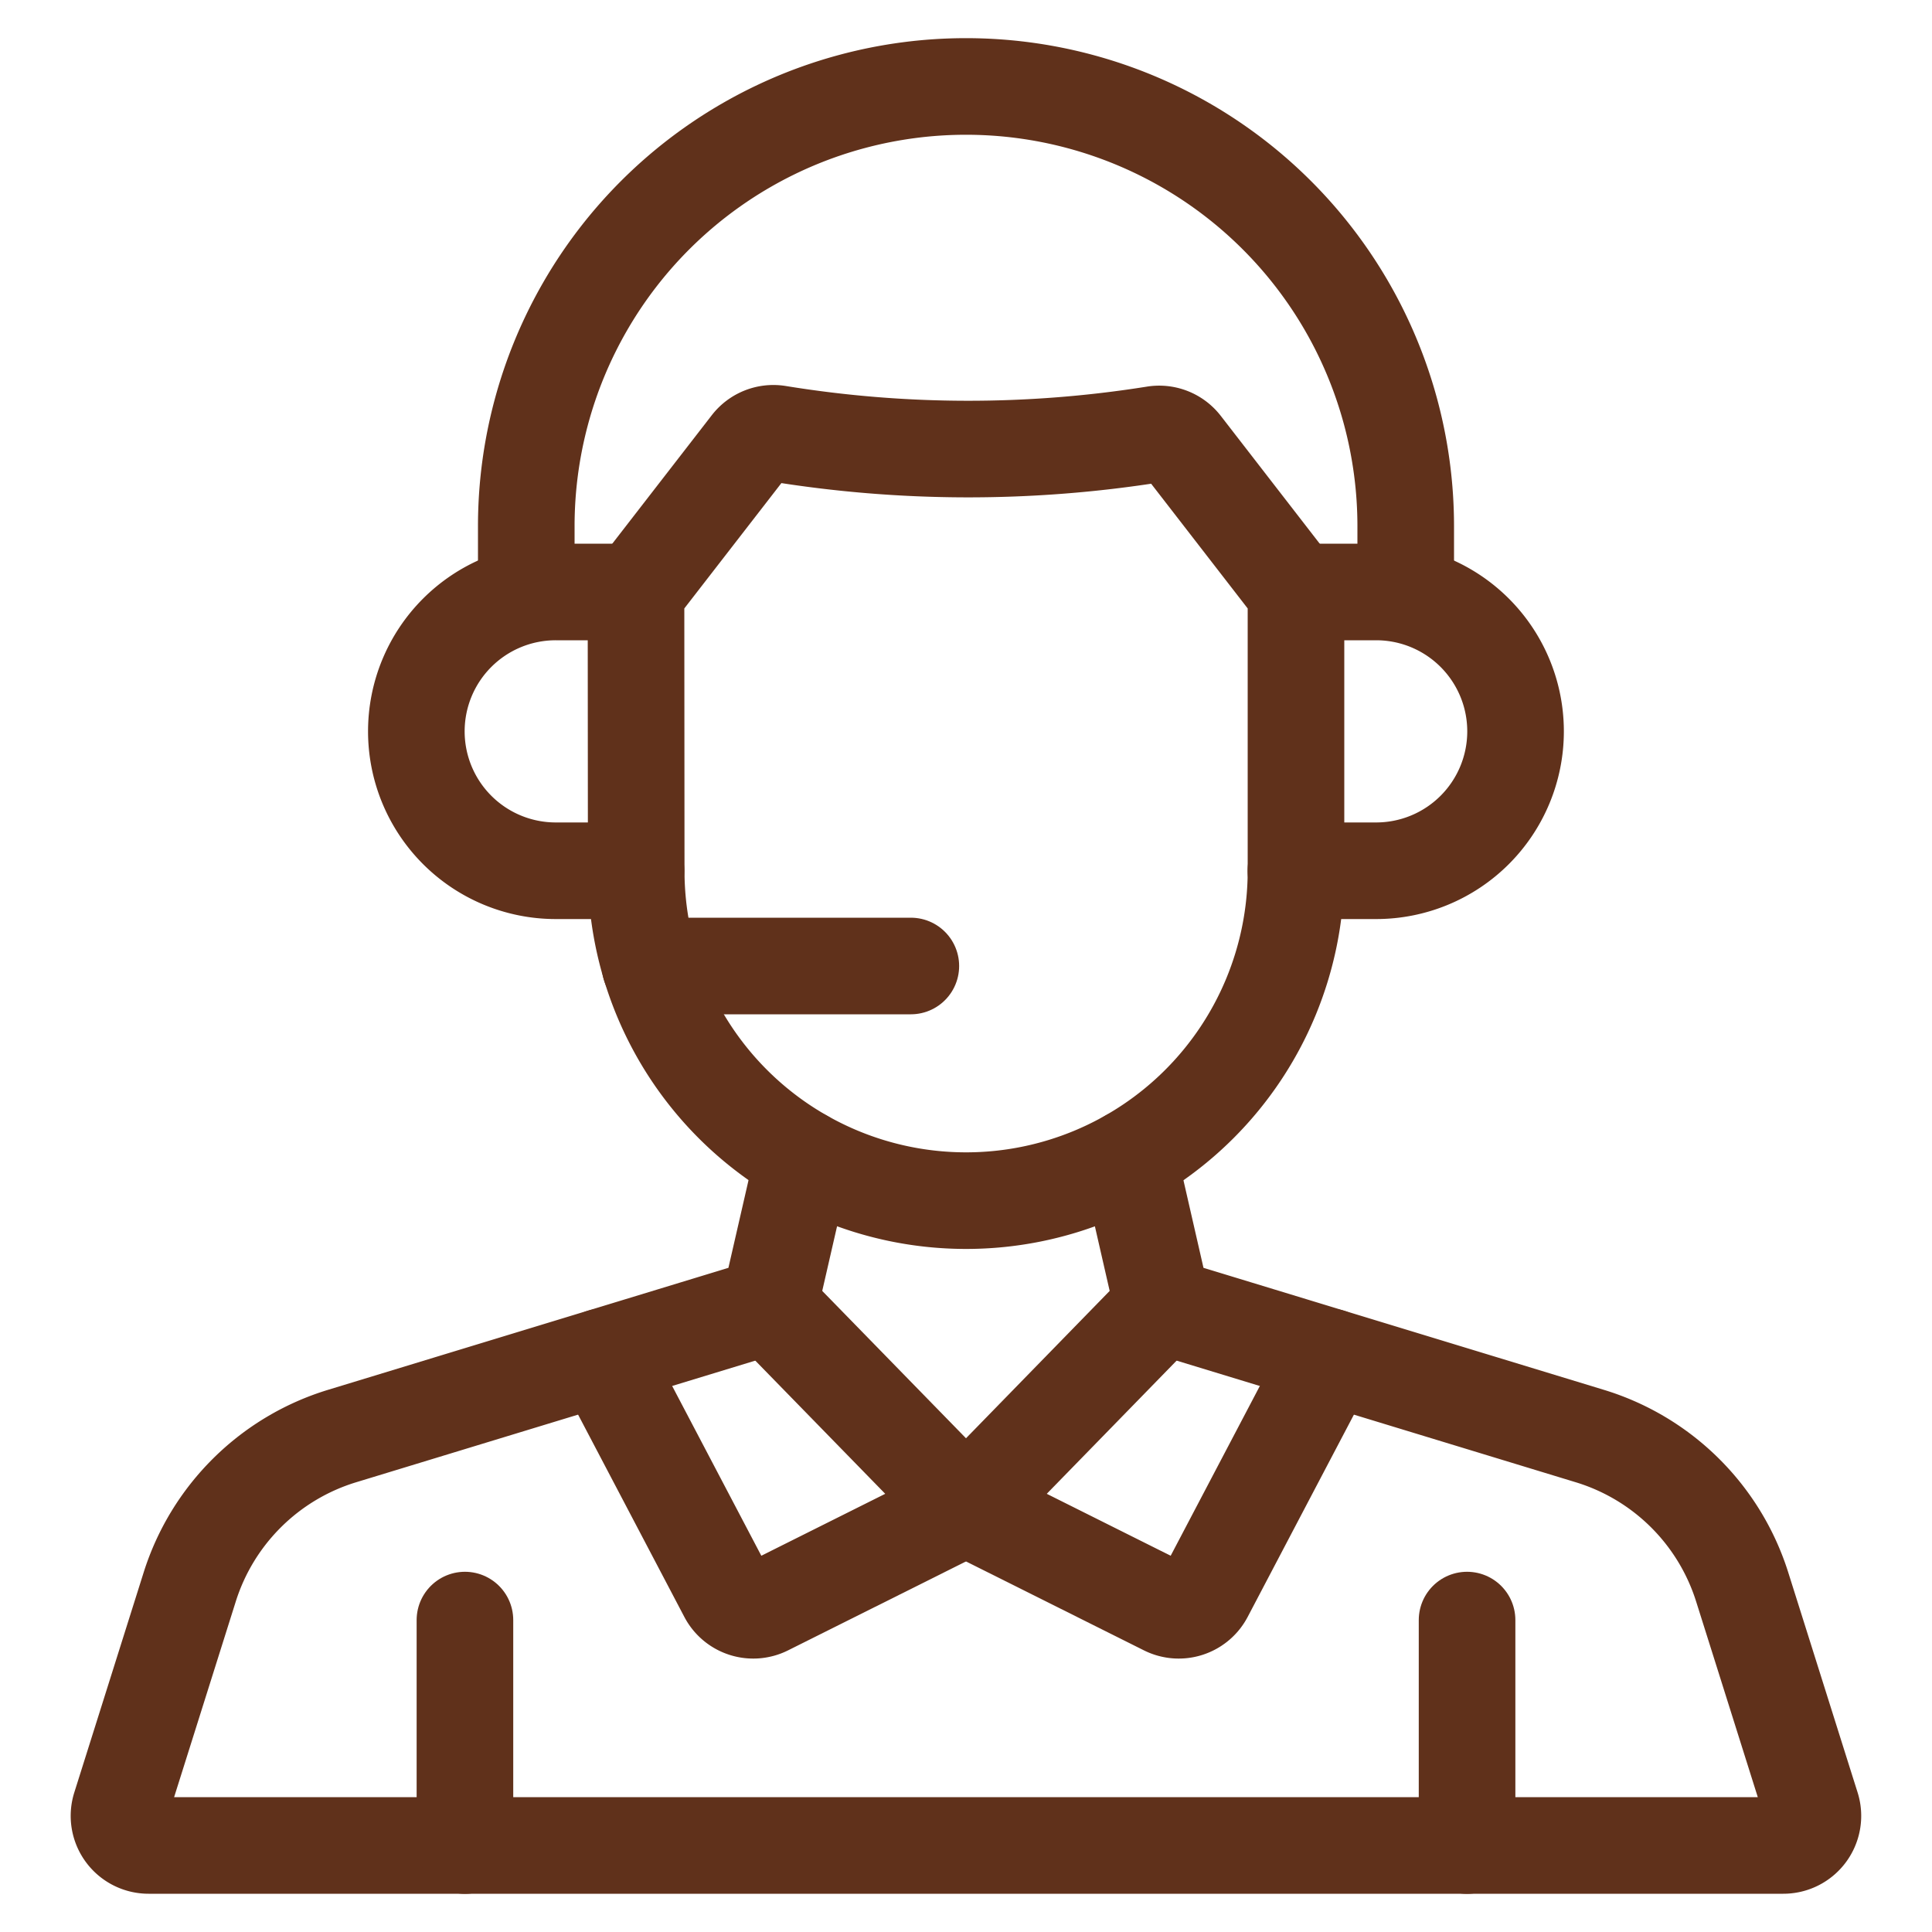<svg id="b4b894a7-dca6-46dd-a109-d0f749586153" data-name="Layer 1" xmlns="http://www.w3.org/2000/svg" viewBox="0 0 20 20" stroke="currentColor" class="text-warning"><defs><style>.f4b80c76-0be3-4ff8-939a-7d51a03bc2dc{fill:none;stroke:#60311b;stroke-linecap:round;stroke-miterlimit:10;}</style></defs><path class="f4b80c76-0be3-4ff8-939a-7d51a03bc2dc" d="M6.648,6.045,7.764,4.604a.306.306,0,0,1,.288-.115,12.253,12.253,0,0,0,3.894.008.306.306,0,0,1,.296.114L13.352,6.045a.306.306,0,0,1,.064.187V9.014a3.415,3.415,0,0,1-3.415,3.415h0a3.415,3.415,0,0,1-3.415-3.415L6.584,6.233A.306.306,0,0,1,6.648,6.045Z"/><path class="f4b80c76-0be3-4ff8-939a-7d51a03bc2dc" d="M6.584,6.128h-.831A1.443,1.443,0,0,0,4.31,7.571h0A1.443,1.443,0,0,0,5.753,9.014h.831"/><path class="f4b80c76-0be3-4ff8-939a-7d51a03bc2dc" d="M13.415,6.128h.831A1.443,1.443,0,0,1,15.689,7.571h0a1.443,1.443,0,0,1-1.443,1.443h-.831"/><path class="f4b80c76-0be3-4ff8-939a-7d51a03bc2dc" d="M14.552,6.128v-.68A4.552,4.552,0,0,0,10,.895h0A4.552,4.552,0,0,0,5.448,5.448v.68"/><line class="f4b80c76-0be3-4ff8-939a-7d51a03bc2dc" x1="6.73" y1="10" x2="9.429" y2="10"/><path class="f4b80c76-0be3-4ff8-939a-7d51a03bc2dc" d="M11.685,11.986,11.996,13.345a.306.306,0,0,0,.209.225l4.253,1.296a2.381,2.381,0,0,1,1.577,1.562c.246.779.55,1.746.718,2.278a.306.306,0,0,1-.292.398H1.538a.306.306,0,0,1-.292-.398l.718-2.278a2.382,2.382,0,0,1,1.577-1.562l4.253-1.296a.306.306,0,0,0,.209-.225L8.315,11.985"/><line class="f4b80c76-0be3-4ff8-939a-7d51a03bc2dc" x1="7.964" y1="13.518" x2="10" y2="15.605"/><path class="f4b80c76-0be3-4ff8-939a-7d51a03bc2dc" d="M10,15.605l2.065,1.032a.306.306,0,0,0,.408-.131l1.292-2.46"/><path class="f4b80c76-0be3-4ff8-939a-7d51a03bc2dc" d="M10,15.605,7.935,16.637a.306.306,0,0,1-.408-.131L6.235,14.046"/><line class="f4b80c76-0be3-4ff8-939a-7d51a03bc2dc" x1="10" y1="15.605" x2="12.035" y2="13.518"/><line class="f4b80c76-0be3-4ff8-939a-7d51a03bc2dc" x1="4.813" y1="16.771" x2="4.813" y2="19.105"/><line class="f4b80c76-0be3-4ff8-939a-7d51a03bc2dc" x1="15.187" y1="16.771" x2="15.187" y2="19.105"/></svg>